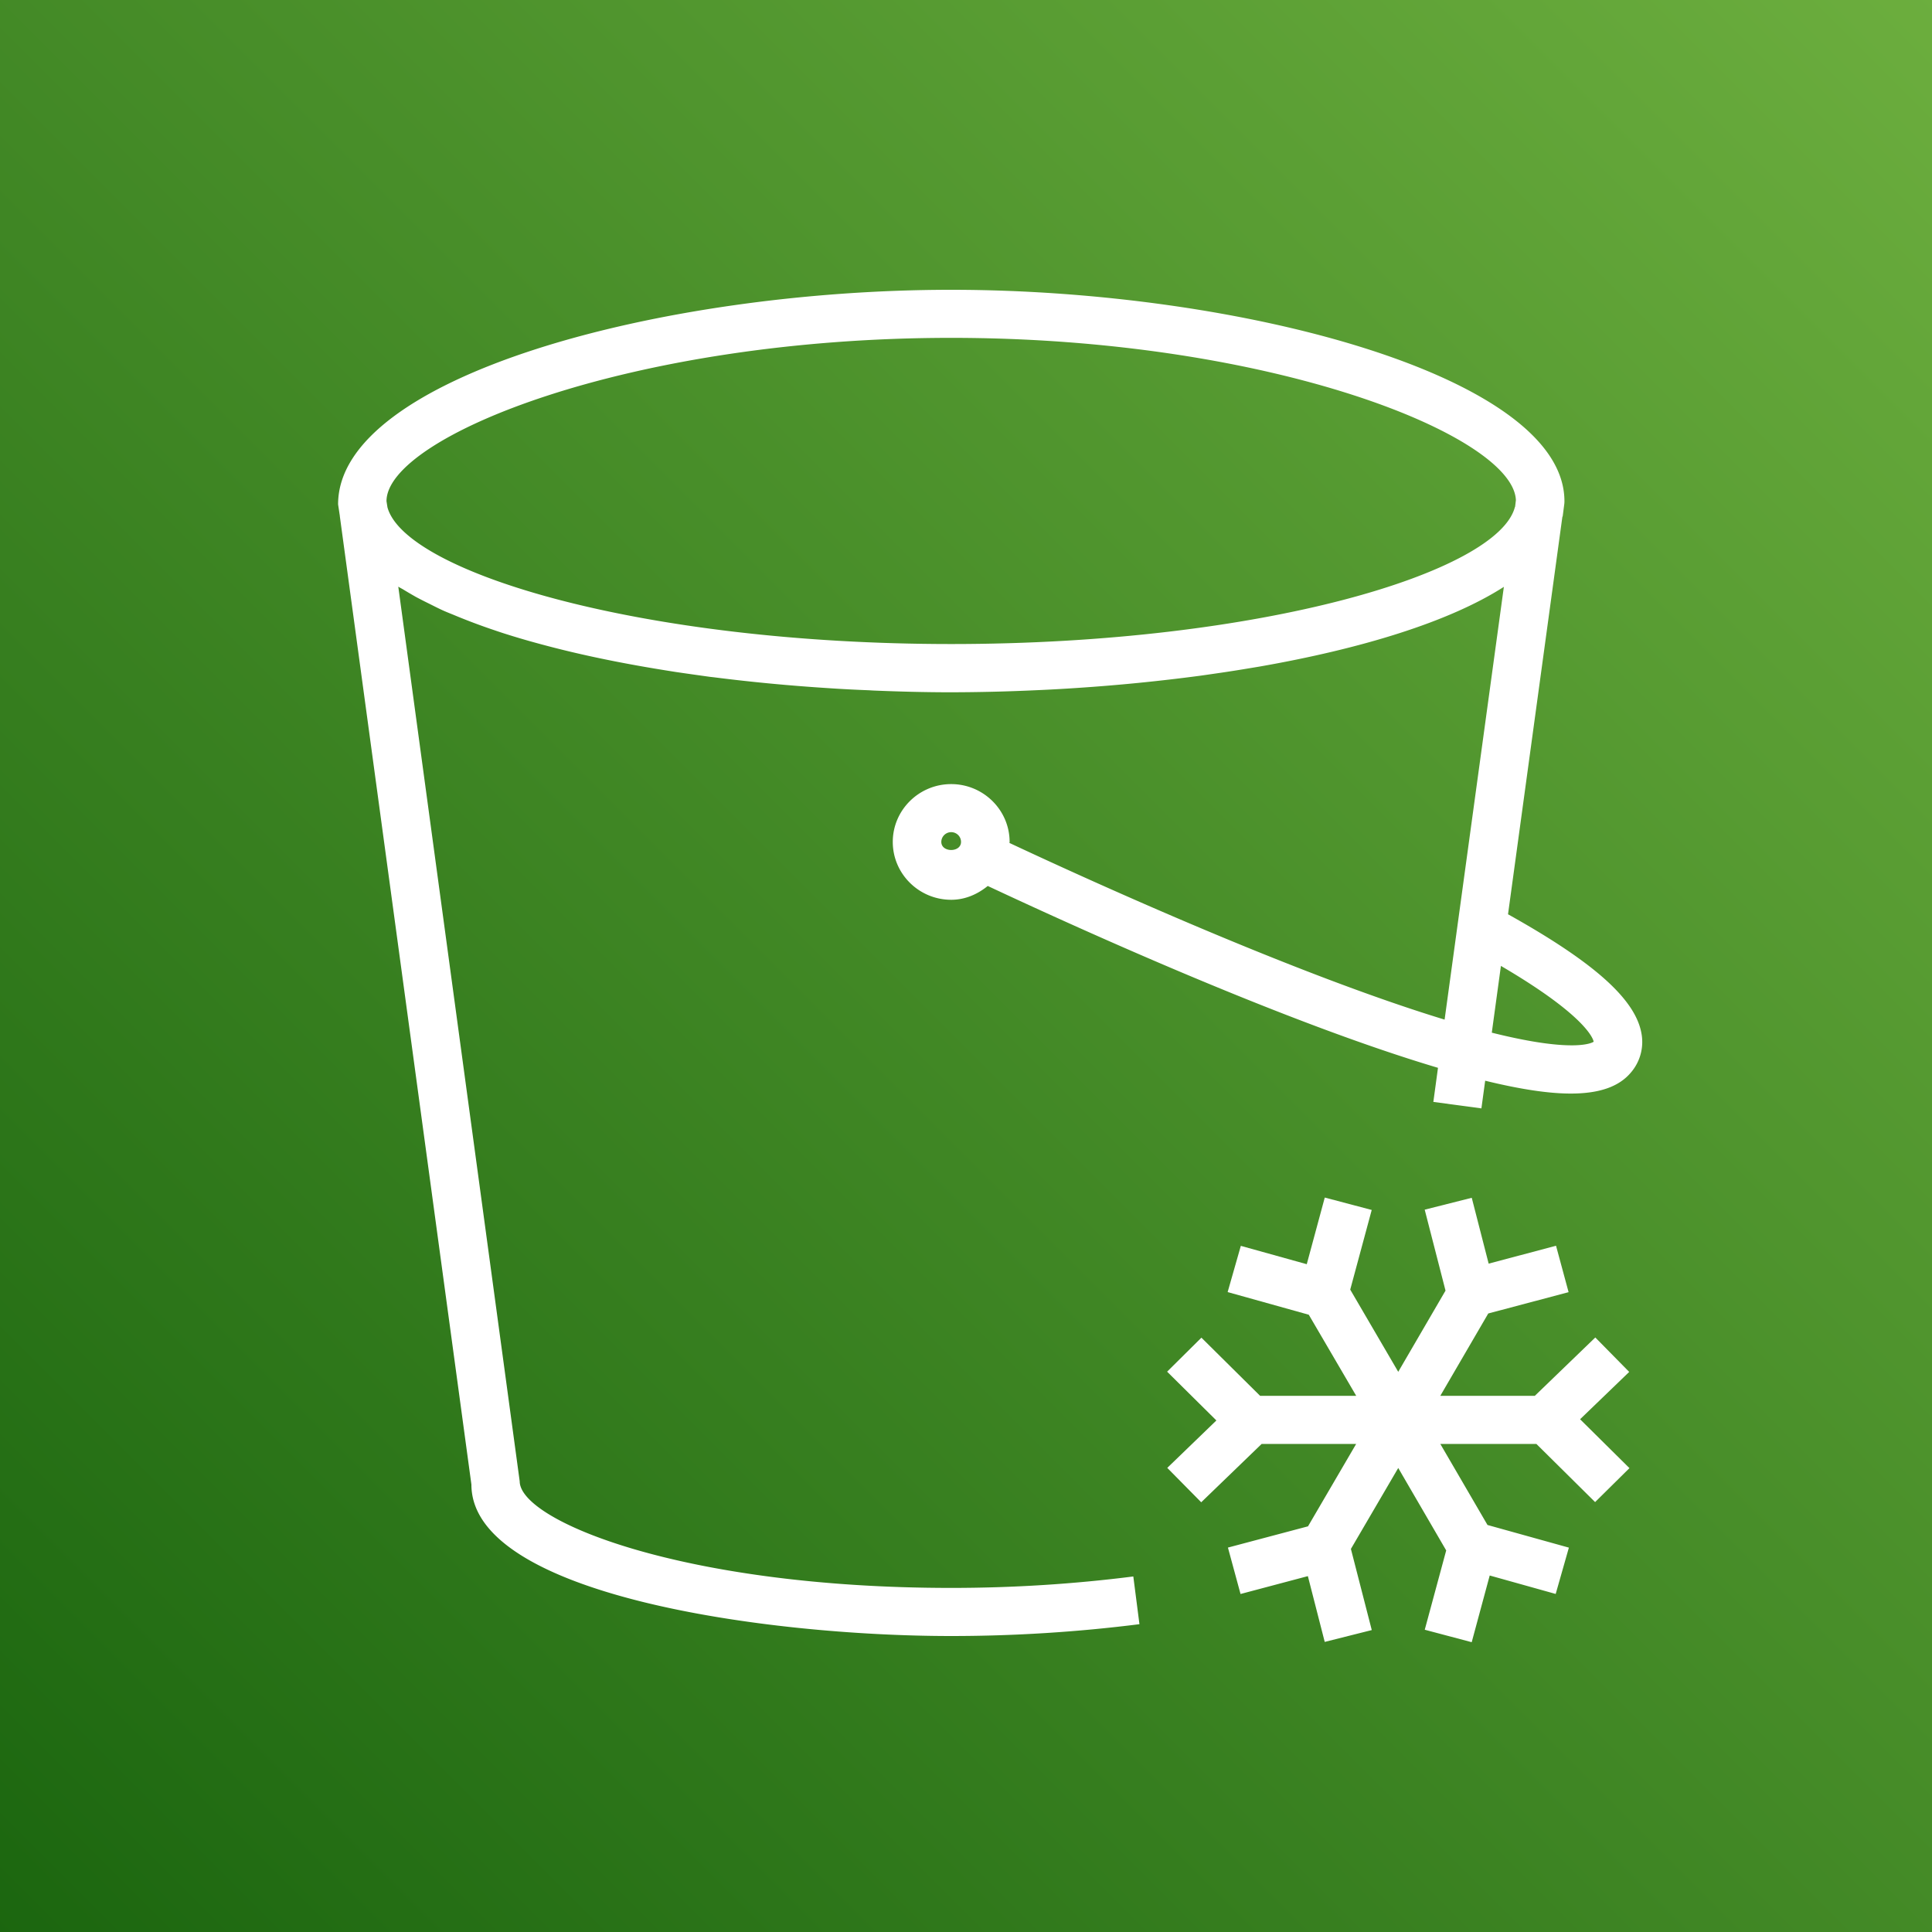 <svg class="w-6 h-6" height="40" width="40" xmlns="http://www.w3.org/2000/svg">
    <rect width="100%" height="100%" fill="#333333" stroke="none"/>
    <defs>
        <linearGradient x1="0%" y1="100%" x2="100%" y2="0%" id="Arch_Amazon-Glacier_32_svg__a">
            <stop stop-color="#1B660F" offset="0%"></stop>
            <stop stop-color="#6CAE3E" offset="100%"></stop>
        </linearGradient>
    </defs>
    <g fill="none" fill-rule="evenodd">
        <path d="M0 0h40v40H0z" fill="url(#Arch_Amazon-Glacier_32_svg__a)"></path>
        <path d="M32.714 29.384l1.022 1.012-.711.703-1.216-1.204H29.82l.977 1.678 1.685.469-.273.959-1.366-.382L30.47 34l-.972-.258.444-1.642-.993-1.707-.98 1.676.432 1.68-.974.245-.349-1.362-1.394.37-.261-.961 1.658-.44.997-1.706h-1.957l-1.251 1.208-.703-.712 1.017-.982-1.02-1.01.71-.704 1.215 1.204h1.99l-.982-1.679-1.68-.469.273-.957 1.365.38.373-1.38.972.257-.445 1.649.994 1.702.979-1.681-.431-1.676.974-.246.35 1.363 1.395-.37.26.961-1.663.441-.993 1.705h1.957l1.252-1.208.702.713-1.017.98zm-1.828-8.004l.189-1.382c1.876 1.098 1.92 1.57 1.92 1.57-.004.002-.333.257-2.11-.188zM19.692 6.995c6.635 0 11.638 2.03 11.693 3.36l-.016.134c0 .003-.004.006-.005.01-.348 1.341-5.227 2.835-11.669 2.835-6.43 0-11.306-1.49-11.673-2.83l-.02-.127c0-1.33 5.019-3.382 11.69-3.382zm-.203 10.436c0-.111.092-.202.204-.202.113 0 .204.09.204.202 0 .223-.408.223-.408 0zm11.733 1.498l1.125-8.227.007-.013.032-.248a.443.443 0 00.004-.064C32.39 7.797 25.698 6 19.692 6S6.996 7.798 7 10.443l.036.24v.007L9.76 30.736c0 2.285 6.094 3.136 9.934 3.136 1.306 0 2.616-.083 3.897-.245l-.127-.988c-1.24.158-2.507.237-3.77.237-5.54 0-8.929-1.385-8.934-2.206L8.246 12.146c.035.023.076.042.113.065.082.05.168.1.256.15.088.047.181.094.275.14.098.049.195.099.3.146.08.035.166.068.249.103.23.095.475.188.732.276.084.028.166.057.254.085a16.236 16.236 0 00.715.211 21.17 21.17 0 00.64.164c.647.155 1.337.288 2.056.402l.157.025c.232.034.466.067.704.1l.088.01c.777.099 1.574.174 2.377.225l.043.003c.259.017.518.03.779.04l.105.006c.537.022 1.074.036 1.603.036a39.553 39.553 0 001.742-.042 34.182 34.182 0 00.885-.049 38.472 38.472 0 002.508-.249c.126-.017.252-.036.377-.054.233-.033.462-.07.69-.108l.181-.03c2.097-.367 3.921-.92 5.061-1.651l-1.227 8.96c-3.072-.936-7.294-2.854-9.01-3.658 0-.007.004-.013.004-.02 0-.66-.543-1.198-1.21-1.198-.666 0-1.209.537-1.209 1.197 0 .661.543 1.198 1.21 1.198.29 0 .547-.116.756-.286 2.02.946 6.222 2.844 9.322 3.765l-.096.706.995.134.078-.573c.717.175 1.306.266 1.771.266.595 0 .998-.143 1.243-.432a.97.97 0 00.219-.827c-.134-.706-.995-1.468-2.76-2.453z"
              fill="#FFF"></path>
    </g>
</svg>
